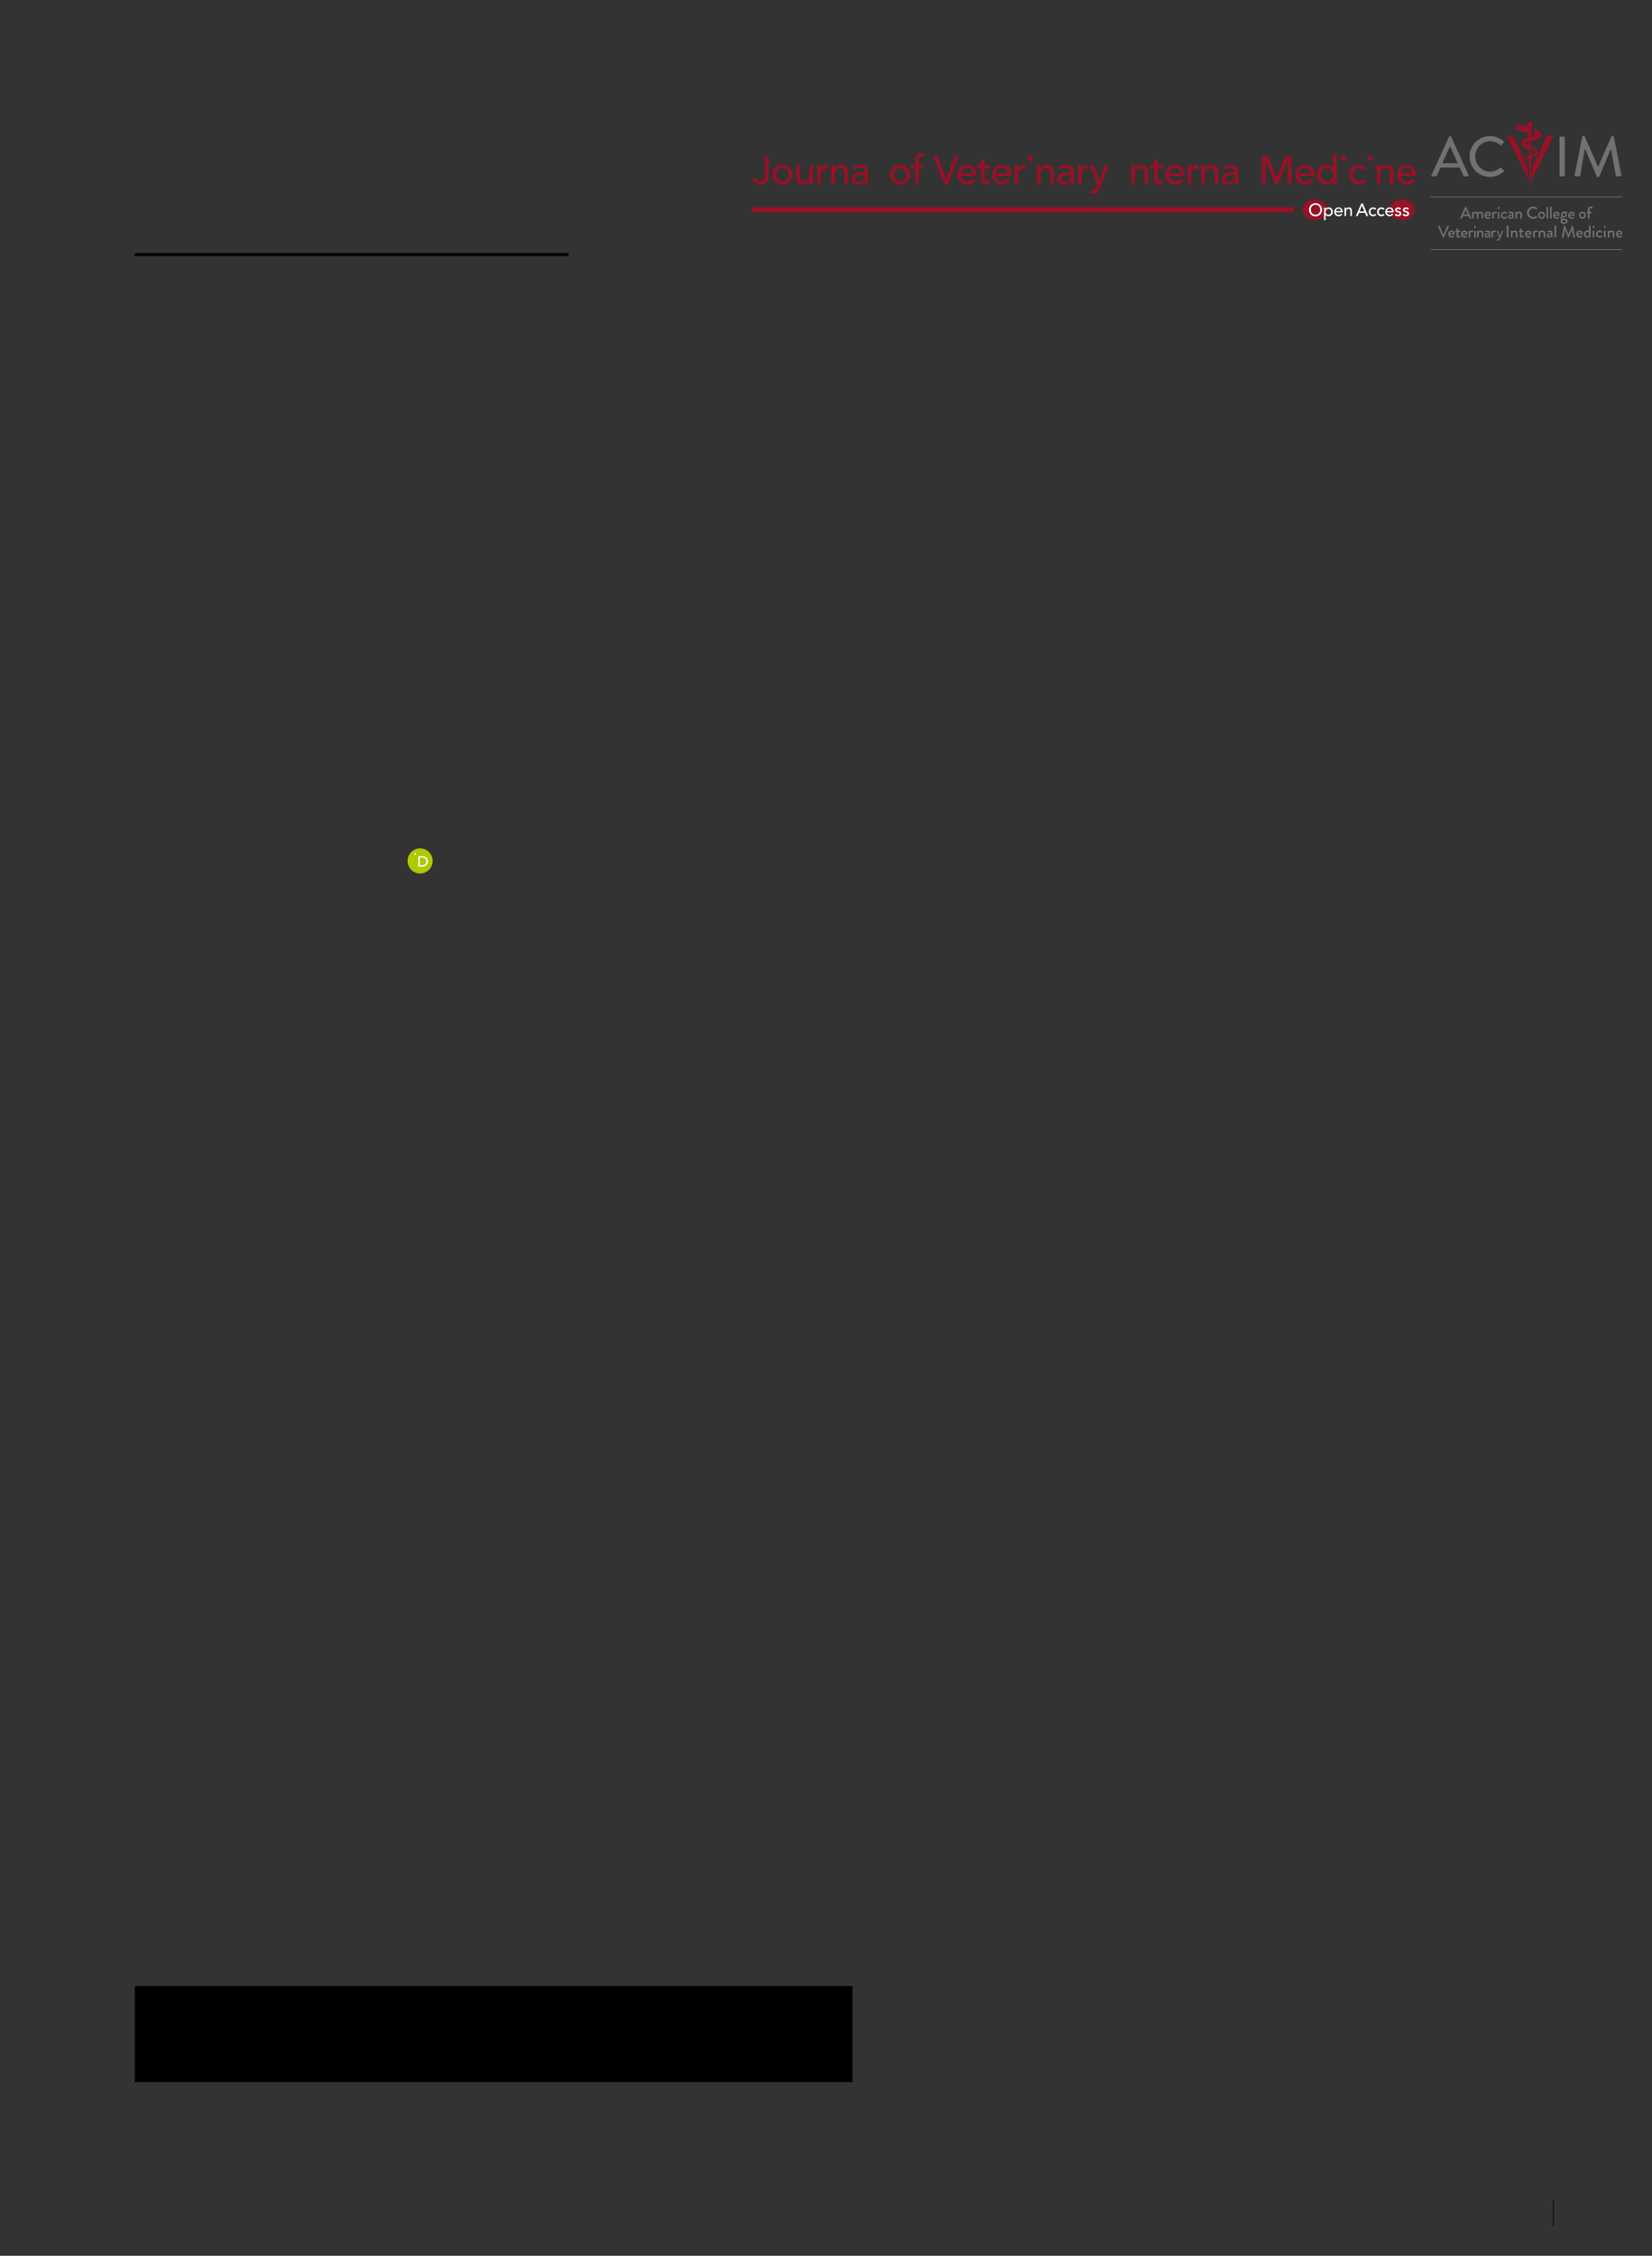 <?xml version="1.0" encoding="UTF-8"?>
<svg height="763.51" width="559.32" xmlns="http://www.w3.org/2000/svg">
 <rect width="100%" height="100%" fill="#333333" stroke="none"/>
 <g>
  <path style="fill:rgb(23,22,21);stroke:none;stroke-width:1.0;" d="M196.160 339.420 "/>
  <path style="fill:rgb(0,0,0);stroke:none;stroke-width:0.25;" d="M192.470 86.680 L45.640 86.680 L45.640 85.660 L192.470 85.660 "/>
  <path style="fill:rgb(174,201,0);stroke:none;stroke-width:0.25;" d="M146.490 291.400 C146.490 293.750 144.590 295.650 142.240 295.650 C139.890 295.650 137.990 293.750 137.990 291.400 C137.990 289.050 139.890 287.150 142.240 287.150 C144.590 287.150 146.490 289.050 146.490 291.400 "/>
  <path style="fill:rgb(255,255,255);stroke:none;stroke-width:0.25;" d="M142.120 292.880 L142.930 292.880 C144.090 292.880 144.360 291.990 144.360 291.560 C144.360 290.840 143.900 290.240 142.910 290.240 L142.120 290.240 L142.120 292.880 ZM141.610 289.780 L142.990 289.780 C144.310 289.780 144.880 290.720 144.880 291.560 C144.880 292.470 144.170 293.340 143.000 293.340 L141.610 293.340 L141.610 289.780 "/>
  <path style="fill:rgb(255,255,255);stroke:none;stroke-width:0.25;" d="M140.940 289.040 C140.940 289.220 140.790 289.370 140.600 289.370 C140.420 289.370 140.270 289.220 140.270 289.040 C140.270 288.850 140.420 288.700 140.600 288.700 C140.790 288.700 140.940 288.850 140.940 289.040 "/>
  <path style="fill:rgb(0,0,0);stroke:none;stroke-width:0.25;" d="M45.640 672.210 L288.620 672.210 L288.620 704.690 L45.640 704.690 "/>
  <path style="fill:rgb(23,22,21);stroke:none;stroke-width:0.25;" d="M128.810 38.780 "/>
  <path style="fill:rgb(23,22,21);stroke:none;stroke-width:0.25;" d="M214.300 38.780 "/>
  <path style="fill:rgb(151,17,39);stroke:none;stroke-width:0.25;" d="M449.430 71.030 C449.430 72.970 447.540 74.540 445.210 74.540 C442.880 74.540 440.990 72.970 440.990 71.030 C440.990 69.080 442.880 67.510 445.210 67.510 C447.540 67.510 449.430 69.080 449.430 71.030 "/>
  <path style="fill:rgb(151,17,39);stroke:none;stroke-width:0.25;" d="M478.970 71.030 C478.970 72.970 477.080 74.540 474.750 74.540 C472.420 74.540 470.530 72.970 470.530 71.030 C470.530 69.080 472.420 67.510 474.750 67.510 C477.080 67.510 478.970 69.080 478.970 71.030 "/>
  <path style="fill:rgb(151,17,39);stroke:none;stroke-width:0.25;" d="M438.030 71.030 C438.030 70.710 438.100 70.420 438.210 70.140 L254.720 70.140 L254.720 71.910 L438.210 71.910 C438.100 71.630 438.030 71.340 438.030 71.030 "/>
  <path style="fill:rgb(255,255,255);stroke:none;stroke-width:0.25;" d="M443.190 70.990 C443.190 69.730 444.110 68.760 445.400 68.760 C446.690 68.760 447.610 69.730 447.610 70.990 C447.610 72.240 446.690 73.220 445.400 73.220 C444.110 73.220 443.190 72.240 443.190 70.990 M447.000 70.990 C447.000 70.060 446.370 69.300 445.400 69.300 C444.430 69.300 443.800 70.060 443.800 70.990 C443.800 71.920 444.430 72.680 445.400 72.680 C446.370 72.680 447.000 71.920 447.000 70.990 "/>
  <path style="fill:rgb(255,255,255);stroke:none;stroke-width:0.25;" d="M448.290 70.270 L448.820 70.270 L448.820 70.680 L448.830 70.680 C449.040 70.370 449.440 70.200 449.820 70.200 C450.700 70.200 451.270 70.850 451.270 71.690 C451.270 72.540 450.700 73.180 449.820 73.180 C449.420 73.180 449.030 72.990 448.830 72.700 L448.820 72.700 L448.820 74.540 L448.290 74.540 L448.290 70.270 ZM448.820 71.690 C448.820 72.260 449.180 72.680 449.760 72.680 C450.330 72.680 450.690 72.260 450.690 71.690 C450.690 71.110 450.330 70.700 449.760 70.700 C449.180 70.700 448.820 71.110 448.820 71.690 "/>
  <path style="fill:rgb(255,255,255);stroke:none;stroke-width:0.25;" d="M452.310 71.890 C452.310 72.380 452.770 72.710 453.270 72.710 C453.600 72.710 453.840 72.550 454.050 72.290 L454.450 72.600 C454.150 72.990 453.740 73.180 453.200 73.180 C452.300 73.180 451.740 72.530 451.740 71.690 C451.740 70.840 452.350 70.200 453.200 70.200 C454.200 70.200 454.590 70.970 454.590 71.700 L454.590 71.890 L452.310 71.890 ZM454.010 71.460 C454.000 70.980 453.740 70.630 453.190 70.630 C452.660 70.630 452.310 71.080 452.310 71.460 L454.010 71.460 "/>
  <path style="fill:rgb(255,255,255);stroke:none;stroke-width:0.25;" d="M455.210 70.270 L455.750 70.270 L455.750 70.710 L455.760 70.710 C455.900 70.410 456.260 70.200 456.690 70.200 C457.240 70.200 457.720 70.530 457.720 71.280 L457.720 73.110 L457.180 73.110 L457.180 71.430 C457.180 70.900 456.880 70.700 456.540 70.700 C456.090 70.700 455.750 70.990 455.750 71.650 L455.750 73.110 L455.210 73.110 L455.210 70.270 "/>
  <path style="fill:rgb(255,255,255);stroke:none;stroke-width:0.25;" d="M460.900 68.870 L461.420 68.870 L463.230 73.110 L462.560 73.110 L462.140 72.060 L460.120 72.060 L459.700 73.110 L459.030 73.110 L460.900 68.870 ZM461.930 71.550 L461.140 69.610 L461.130 69.610 L460.320 71.550 L461.930 71.550 "/>
  <path style="fill:rgb(255,255,255);stroke:none;stroke-width:0.25;" d="M465.590 71.020 C465.390 70.810 465.180 70.710 464.880 70.710 C464.290 70.710 463.990 71.180 463.990 71.710 C463.990 72.240 464.350 72.680 464.910 72.680 C465.210 72.680 465.420 72.570 465.600 72.360 L465.980 72.740 C465.700 73.050 465.320 73.180 464.900 73.180 C464.030 73.180 463.420 72.580 463.420 71.700 C463.420 70.830 464.020 70.200 464.900 70.200 C465.320 70.200 465.710 70.350 465.990 70.650 L465.590 71.020 "/>
  <path style="fill:rgb(255,255,255);stroke:none;stroke-width:0.25;" d="M468.390 71.020 C468.190 70.810 467.980 70.710 467.680 70.710 C467.100 70.710 466.790 71.180 466.790 71.710 C466.790 72.240 467.160 72.680 467.710 72.680 C468.010 72.680 468.220 72.570 468.400 72.360 L468.780 72.740 C468.500 73.050 468.120 73.180 467.700 73.180 C466.830 73.180 466.220 72.580 466.220 71.700 C466.220 70.830 466.820 70.200 467.700 70.200 C468.120 70.200 468.510 70.350 468.790 70.650 L468.390 71.020 "/>
  <path style="fill:rgb(255,255,255);stroke:none;stroke-width:0.25;" d="M469.580 71.890 C469.580 72.380 470.040 72.710 470.540 72.710 C470.870 72.710 471.110 72.550 471.310 72.290 L471.720 72.600 C471.420 72.990 471.010 73.180 470.460 73.180 C469.570 73.180 469.000 72.530 469.000 71.690 C469.000 70.840 469.620 70.200 470.470 70.200 C471.470 70.200 471.850 70.970 471.850 71.700 L471.850 71.890 L469.580 71.890 ZM471.280 71.460 C471.270 70.980 471.000 70.630 470.460 70.630 C469.930 70.630 469.580 71.080 469.580 71.460 L471.280 71.460 "/>
  <path style="fill:rgb(255,255,255);stroke:none;stroke-width:0.25;" d="M473.960 70.980 C473.840 70.830 473.650 70.700 473.390 70.700 C473.130 70.700 472.910 70.810 472.910 71.020 C472.910 71.360 473.400 71.410 473.640 71.460 C474.100 71.580 474.460 71.750 474.460 72.290 C474.460 72.930 473.880 73.180 473.310 73.180 C472.850 73.180 472.500 73.060 472.220 72.680 L472.630 72.340 C472.800 72.510 473.000 72.680 473.310 72.680 C473.590 72.680 473.890 72.560 473.890 72.320 C473.890 71.990 473.440 71.930 473.200 71.880 C472.740 71.770 472.340 71.620 472.340 71.070 C472.340 70.480 472.880 70.200 473.410 70.200 C473.790 70.200 474.180 70.330 474.390 70.670 L473.960 70.980 "/>
  <path style="fill:rgb(255,255,255);stroke:none;stroke-width:0.25;" d="M476.600 70.980 C476.470 70.830 476.290 70.700 476.020 70.700 C475.770 70.700 475.550 70.810 475.550 71.020 C475.550 71.360 476.030 71.410 476.270 71.460 C476.740 71.580 477.100 71.750 477.100 72.290 C477.100 72.930 476.510 73.180 475.950 73.180 C475.480 73.180 475.130 73.060 474.850 72.680 L475.260 72.340 C475.430 72.510 475.640 72.680 475.950 72.680 C476.220 72.680 476.520 72.560 476.520 72.320 C476.520 71.990 476.070 71.930 475.840 71.880 C475.380 71.770 474.970 71.620 474.970 71.070 C474.970 70.480 475.510 70.200 476.050 70.200 C476.420 70.200 476.820 70.330 477.020 70.670 L476.600 70.980 "/>
  <path style="fill:rgb(151,17,39);stroke:none;stroke-width:0.25;" d="M258.940 52.740 L260.240 52.740 L260.240 59.590 C260.240 62.000 258.510 62.570 257.440 62.570 C256.080 62.570 255.100 61.880 254.840 60.470 L256.110 60.190 C256.260 60.910 256.720 61.350 257.440 61.350 C258.720 61.350 258.940 60.260 258.940 59.170 L258.940 52.740 "/>
  <path style="fill:rgb(151,17,39);stroke:none;stroke-width:0.25;" d="M264.930 61.350 C266.230 61.350 267.040 60.420 267.040 59.120 C267.040 57.820 266.230 56.890 264.930 56.890 C263.630 56.890 262.810 57.820 262.810 59.120 C262.810 60.420 263.630 61.350 264.930 61.350 ZM264.930 55.750 C266.840 55.750 268.340 57.250 268.340 59.120 C268.340 60.990 266.840 62.490 264.930 62.490 C263.020 62.490 261.510 60.990 261.510 59.120 C261.510 57.250 263.020 55.750 264.930 55.750 "/>
  <path style="fill:rgb(151,17,39);stroke:none;stroke-width:0.25;" d="M275.230 62.330 L274.010 62.330 L274.010 61.340 L273.980 61.340 C273.670 62.020 272.860 62.490 271.870 62.490 C270.630 62.490 269.540 61.750 269.540 60.040 L269.540 55.910 L270.760 55.910 L270.760 59.700 C270.760 60.910 271.450 61.360 272.220 61.360 C273.240 61.360 274.010 60.710 274.010 59.220 L274.010 55.910 L275.230 55.910 L275.230 62.330 "/>
  <path style="fill:rgb(151,17,39);stroke:none;stroke-width:0.25;" d="M276.750 55.910 L277.960 55.910 L277.960 56.900 L277.990 56.900 C278.300 56.220 279.120 55.750 279.920 55.750 C280.110 55.750 280.300 55.770 280.460 55.830 L280.400 57.140 C280.200 57.090 280.000 57.050 279.810 57.050 C278.620 57.050 277.960 57.700 277.960 59.110 L277.960 62.330 L276.750 62.330 L276.750 55.910 "/>
  <path style="fill:rgb(151,17,39);stroke:none;stroke-width:0.25;" d="M281.430 55.910 L282.650 55.910 L282.650 56.900 L282.680 56.900 C282.990 56.220 283.800 55.750 284.790 55.750 C286.040 55.750 287.120 56.490 287.120 58.200 L287.120 62.330 L285.900 62.330 L285.900 58.540 C285.900 57.330 285.210 56.880 284.440 56.880 C283.420 56.880 282.650 57.530 282.650 59.020 L282.650 62.330 L281.430 62.330 L281.430 55.910 "/>
  <path style="fill:rgb(151,17,39);stroke:none;stroke-width:0.25;" d="M292.090 59.240 C290.940 59.240 289.530 59.450 289.530 60.470 C289.530 61.210 290.070 61.520 290.910 61.520 C292.270 61.520 292.740 60.520 292.740 59.650 L292.740 59.240 L292.090 59.240 ZM288.650 56.700 C289.330 56.060 290.300 55.750 291.200 55.750 C293.090 55.750 293.880 56.780 293.880 57.890 L293.880 61.160 C293.880 61.610 293.890 61.990 293.930 62.330 L292.850 62.330 C292.820 62.010 292.810 61.680 292.810 61.350 L292.780 61.350 C292.240 62.180 291.510 62.490 290.530 62.490 C289.340 62.490 288.310 61.820 288.310 60.570 C288.310 58.920 289.900 58.350 291.850 58.350 L292.740 58.350 L292.740 58.080 C292.740 57.410 292.250 56.720 291.210 56.720 C290.270 56.720 289.830 57.120 289.380 57.450 L288.650 56.700 "/>
  <path style="fill:rgb(151,17,39);stroke:none;stroke-width:0.25;" d="M304.780 61.350 C306.080 61.350 306.890 60.420 306.890 59.120 C306.890 57.820 306.080 56.890 304.780 56.890 C303.480 56.890 302.670 57.820 302.670 59.120 C302.670 60.420 303.480 61.350 304.780 61.350 ZM304.780 55.750 C306.690 55.750 308.190 57.250 308.190 59.120 C308.190 60.990 306.690 62.490 304.780 62.490 C302.870 62.490 301.370 60.990 301.370 59.120 C301.370 57.250 302.870 55.750 304.780 55.750 "/>
  <path style="fill:rgb(151,17,39);stroke:none;stroke-width:0.25;" d="M309.860 56.970 L308.470 56.970 L308.470 55.910 L309.860 55.910 L309.860 54.470 C309.860 52.770 310.450 51.930 312.050 51.930 C312.320 51.930 312.620 51.940 312.960 52.020 L312.820 53.110 C312.590 53.010 312.380 52.980 312.130 52.980 C311.240 52.980 311.090 53.540 311.090 54.430 L311.090 55.910 L312.540 55.910 L312.540 56.970 L311.070 56.970 L311.070 62.330 L309.860 62.330 L309.860 56.970 "/>
  <path style="fill:rgb(151,17,39);stroke:none;stroke-width:0.25;" d="M315.990 52.740 L317.490 52.740 L320.310 60.540 L320.340 60.540 L323.260 52.740 L324.680 52.740 L320.910 62.330 L319.690 62.330 L315.990 52.740 "/>
  <path style="fill:rgb(151,17,39);stroke:none;stroke-width:0.25;" d="M329.220 58.590 C329.190 57.520 328.600 56.720 327.370 56.720 C326.160 56.720 325.370 57.740 325.370 58.590 L329.220 58.590 ZM325.370 59.570 C325.370 60.690 326.420 61.440 327.540 61.440 C328.290 61.440 328.830 61.060 329.300 60.470 L330.220 61.180 C329.550 62.060 328.610 62.490 327.380 62.490 C325.350 62.490 324.080 61.030 324.080 59.120 C324.080 57.200 325.470 55.750 327.390 55.750 C329.650 55.750 330.520 57.480 330.520 59.130 L330.520 59.570 L325.370 59.570 "/>
  <path style="fill:rgb(151,17,39);stroke:none;stroke-width:0.25;" d="M335.100 56.970 L333.350 56.970 L333.350 59.880 C333.350 60.600 333.350 61.350 334.270 61.350 C334.550 61.350 334.890 61.310 335.140 61.160 L335.140 62.280 C334.850 62.440 334.280 62.490 334.040 62.490 C332.160 62.490 332.130 61.340 332.130 60.310 L332.130 56.970 L330.720 56.970 L330.720 55.910 L332.130 55.910 L332.130 54.110 L333.350 54.110 L333.350 55.910 L335.100 55.910 L335.100 56.970 "/>
  <path style="fill:rgb(151,17,39);stroke:none;stroke-width:0.25;" d="M341.100 58.590 C341.070 57.520 340.470 56.720 339.240 56.720 C338.040 56.720 337.250 57.740 337.250 58.590 L341.100 58.590 ZM337.250 59.570 C337.250 60.690 338.290 61.440 339.420 61.440 C340.160 61.440 340.700 61.060 341.180 60.470 L342.100 61.180 C341.420 62.060 340.490 62.490 339.250 62.490 C337.220 62.490 335.950 61.030 335.950 59.120 C335.950 57.200 337.350 55.750 339.270 55.750 C341.530 55.750 342.400 57.480 342.400 59.130 L342.400 59.570 L337.250 59.570 "/>
  <path style="fill:rgb(151,17,39);stroke:none;stroke-width:0.25;" d="M343.530 55.910 L344.750 55.910 L344.750 56.900 L344.780 56.900 C345.090 56.220 345.900 55.750 346.700 55.750 C346.890 55.750 347.080 55.770 347.240 55.830 L347.190 57.140 C346.990 57.090 346.780 57.050 346.590 57.050 C345.400 57.050 344.750 57.700 344.750 59.110 L344.750 62.330 L343.530 62.330 L343.530 55.910 "/>
  <path style="fill:rgb(151,17,39);stroke:none;stroke-width:0.25;" d="M348.300 55.910 M348.910 52.710 C349.400 52.710 349.800 53.120 349.800 53.610 C349.800 54.090 349.400 54.500 348.910 54.500 C348.420 54.500 348.010 54.090 348.010 53.610 C348.010 53.120 348.420 52.710 348.910 52.710 "/>
  <path style="fill:rgb(151,17,39);stroke:none;stroke-width:0.25;" d="M351.130 55.910 L352.350 55.910 L352.350 56.900 L352.380 56.900 C352.690 56.220 353.500 55.750 354.490 55.750 C355.730 55.750 356.820 56.490 356.820 58.200 L356.820 62.330 L355.600 62.330 L355.600 58.540 C355.600 57.330 354.910 56.880 354.140 56.880 C353.120 56.880 352.350 57.530 352.350 59.020 L352.350 62.330 L351.130 62.330 L351.130 55.910 "/>
  <path style="fill:rgb(151,17,39);stroke:none;stroke-width:0.25;" d="M361.800 59.240 C360.650 59.240 359.240 59.450 359.240 60.470 C359.240 61.210 359.780 61.520 360.620 61.520 C361.980 61.520 362.450 60.520 362.450 59.650 L362.450 59.240 L361.800 59.240 ZM358.360 56.700 C359.040 56.060 360.010 55.750 360.910 55.750 C362.800 55.750 363.590 56.780 363.590 57.890 L363.590 61.160 C363.590 61.610 363.600 61.990 363.640 62.330 L362.560 62.330 C362.530 62.010 362.520 61.680 362.520 61.350 L362.490 61.350 C361.950 62.180 361.220 62.490 360.240 62.490 C359.050 62.490 358.020 61.820 358.020 60.570 C358.020 58.920 359.610 58.350 361.560 58.350 L362.450 58.350 L362.450 58.080 C362.450 57.410 361.960 56.720 360.920 56.720 C359.980 56.720 359.540 57.120 359.090 57.450 L358.360 56.700 "/>
  <path style="fill:rgb(151,17,39);stroke:none;stroke-width:0.25;" d="M365.020 55.910 L366.240 55.910 L366.240 56.900 L366.270 56.900 C366.580 56.220 367.390 55.750 368.190 55.750 C368.380 55.750 368.570 55.770 368.730 55.830 L368.680 57.140 C368.480 57.090 368.270 57.050 368.080 57.050 C366.890 57.050 366.240 57.700 366.240 59.110 L366.240 62.330 L365.020 62.330 L365.020 55.910 "/>
  <path style="fill:rgb(151,17,39);stroke:none;stroke-width:0.25;" d="M368.940 55.910 L370.340 55.910 L372.250 60.920 L372.280 60.920 L374.100 55.910 L375.410 55.910 L372.360 63.710 C371.930 64.820 371.510 65.580 370.170 65.580 C369.800 65.580 369.420 65.540 369.080 65.400 L369.230 64.290 C369.460 64.390 369.720 64.440 369.960 64.440 C370.740 64.440 370.970 64.020 371.210 63.390 L371.600 62.370 L368.940 55.910 "/>
  <path style="fill:rgb(151,17,39);stroke:none;stroke-width:0.25;" d="M383.010 55.910 L384.220 55.910 L384.220 56.900 L384.250 56.900 C384.560 56.220 385.380 55.750 386.360 55.750 C387.610 55.750 388.690 56.490 388.690 58.200 L388.690 62.330 L387.480 62.330 L387.480 58.540 C387.480 57.330 386.780 56.880 386.010 56.880 C385.000 56.880 384.220 57.530 384.220 59.020 L384.220 62.330 L383.010 62.330 L383.010 55.910 "/>
  <path style="fill:rgb(151,17,39);stroke:none;stroke-width:0.25;" d="M393.650 56.970 L391.900 56.970 L391.900 59.880 C391.900 60.600 391.900 61.350 392.820 61.350 C393.110 61.350 393.450 61.310 393.690 61.160 L393.690 62.280 C393.410 62.440 392.840 62.490 392.590 62.490 C390.710 62.490 390.680 61.340 390.680 60.310 L390.680 56.970 L389.280 56.970 L389.280 55.910 L390.680 55.910 L390.680 54.110 L391.900 54.110 L391.900 55.910 L393.650 55.910 L393.650 56.970 "/>
  <path style="fill:rgb(151,17,39);stroke:none;stroke-width:0.25;" d="M399.650 58.590 C399.620 57.520 399.020 56.720 397.790 56.720 C396.590 56.720 395.800 57.740 395.800 58.590 L399.650 58.590 ZM395.800 59.570 C395.800 60.690 396.850 61.440 397.970 61.440 C398.710 61.440 399.260 61.060 399.730 60.470 L400.650 61.180 C399.970 62.060 399.040 62.490 397.810 62.490 C395.770 62.490 394.500 61.030 394.500 59.120 C394.500 57.200 395.900 55.750 397.820 55.750 C400.080 55.750 400.950 57.480 400.950 59.130 L400.950 59.570 L395.800 59.570 "/>
  <path style="fill:rgb(151,17,39);stroke:none;stroke-width:0.25;" d="M402.080 55.910 L403.300 55.910 L403.300 56.900 L403.330 56.900 C403.640 56.220 404.450 55.750 405.250 55.750 C405.440 55.750 405.630 55.770 405.800 55.830 L405.740 57.140 C405.540 57.090 405.330 57.050 405.150 57.050 C403.950 57.050 403.300 57.700 403.300 59.110 L403.300 62.330 L402.080 62.330 L402.080 55.910 "/>
  <path style="fill:rgb(151,17,39);stroke:none;stroke-width:0.25;" d="M406.760 55.910 L407.980 55.910 L407.980 56.900 L408.000 56.900 C408.320 56.220 409.130 55.750 410.120 55.750 C411.360 55.750 412.450 56.490 412.450 58.200 L412.450 62.330 L411.230 62.330 L411.230 58.540 C411.230 57.330 410.540 56.880 409.760 56.880 C408.750 56.880 407.980 57.530 407.980 59.020 L407.980 62.330 L406.760 62.330 L406.760 55.910 "/>
  <path style="fill:rgb(151,17,39);stroke:none;stroke-width:0.25;" d="M417.430 59.240 C416.280 59.240 414.870 59.450 414.870 60.470 C414.870 61.210 415.410 61.520 416.250 61.520 C417.600 61.520 418.080 60.520 418.080 59.650 L418.080 59.240 L417.430 59.240 ZM413.990 56.700 C414.670 56.060 415.640 55.750 416.540 55.750 C418.430 55.750 419.210 56.780 419.210 57.890 L419.210 61.160 C419.210 61.610 419.230 61.990 419.270 62.330 L418.190 62.330 C418.160 62.010 418.150 61.680 418.150 61.350 L418.120 61.350 C417.580 62.180 416.850 62.490 415.870 62.490 C414.680 62.490 413.650 61.820 413.650 60.570 C413.650 58.920 415.230 58.350 417.180 58.350 L418.080 58.350 L418.080 58.080 C418.080 57.410 417.590 56.720 416.550 56.720 C415.610 56.720 415.170 57.120 414.720 57.450 L413.990 56.700 "/>
  <path style="fill:rgb(151,17,39);stroke:none;stroke-width:0.25;" d="M427.230 52.740 L429.170 52.740 L432.210 60.000 L432.270 60.000 L435.290 52.740 L437.230 52.740 L437.230 62.330 L435.930 62.330 L435.930 54.450 L435.900 54.450 L432.660 62.330 L431.800 62.330 L428.560 54.450 L428.530 54.450 L428.530 62.330 L427.230 62.330 L427.230 52.740 "/>
  <path style="fill:rgb(151,17,39);stroke:none;stroke-width:0.25;" d="M443.730 58.590 C443.700 57.520 443.100 56.720 441.870 56.720 C440.670 56.720 439.880 57.740 439.880 58.590 L443.730 58.590 ZM439.880 59.570 C439.880 60.690 440.920 61.440 442.050 61.440 C442.790 61.440 443.330 61.060 443.810 60.470 L444.730 61.180 C444.050 62.060 443.120 62.490 441.880 62.490 C439.850 62.490 438.580 61.030 438.580 59.120 C438.580 57.200 439.970 55.750 441.900 55.750 C444.160 55.750 445.030 57.480 445.030 59.130 L445.030 59.570 L439.880 59.570 "/>
  <path style="fill:rgb(151,17,39);stroke:none;stroke-width:0.25;" d="M451.360 59.120 C451.360 57.820 450.550 56.890 449.250 56.890 C447.950 56.890 447.140 57.820 447.140 59.120 C447.140 60.420 447.950 61.350 449.250 61.350 C450.550 61.350 451.360 60.420 451.360 59.120 ZM452.580 62.330 L451.360 62.330 L451.360 61.410 L451.340 61.410 C450.860 62.100 449.970 62.490 449.100 62.490 C447.110 62.490 445.840 61.020 445.840 59.120 C445.840 57.200 447.120 55.750 449.100 55.750 C450.020 55.750 450.900 56.170 451.340 56.830 L451.360 56.830 L451.360 52.090 L452.580 52.090 L452.580 62.330 "/>
  <path style="fill:rgb(151,17,39);stroke:none;stroke-width:0.25;" d="M454.190 55.910 M454.800 52.710 C455.290 52.710 455.700 53.120 455.700 53.610 C455.700 54.090 455.290 54.500 454.800 54.500 C454.320 54.500 453.910 54.090 453.910 53.610 C453.910 53.120 454.320 52.710 454.800 52.710 "/>
  <path style="fill:rgb(151,17,39);stroke:none;stroke-width:0.25;" d="M461.610 57.620 C461.170 57.140 460.690 56.900 460.020 56.900 C458.690 56.900 458.010 57.970 458.010 59.170 C458.010 60.380 458.820 61.350 460.080 61.350 C460.760 61.350 461.240 61.110 461.640 60.640 L462.510 61.500 C461.870 62.210 461.000 62.490 460.070 62.490 C458.090 62.490 456.710 61.120 456.710 59.150 C456.710 57.170 458.070 55.760 460.070 55.760 C461.000 55.760 461.900 56.090 462.540 56.780 L461.610 57.620 "/>
  <path style="fill:rgb(151,17,39);stroke:none;stroke-width:0.25;" d="M463.310 55.910 M463.920 52.710 C464.400 52.710 464.810 53.120 464.810 53.610 C464.810 54.090 464.400 54.500 463.920 54.500 C463.430 54.500 463.020 54.090 463.020 53.610 C463.020 53.120 463.430 52.710 463.920 52.710 "/>
  <path style="fill:rgb(151,17,39);stroke:none;stroke-width:0.25;" d="M466.140 55.910 L467.350 55.910 L467.350 56.900 L467.380 56.900 C467.690 56.220 468.500 55.750 469.490 55.750 C470.740 55.750 471.820 56.490 471.820 58.200 L471.820 62.330 L470.600 62.330 L470.600 58.540 C470.600 57.330 469.910 56.880 469.140 56.880 C468.130 56.880 467.350 57.530 467.350 59.020 L467.350 62.330 L466.140 62.330 L466.140 55.910 "/>
  <path style="fill:rgb(151,17,39);stroke:none;stroke-width:0.25;" d="M478.110 58.590 C478.080 57.520 477.480 56.720 476.250 56.720 C475.050 56.720 474.260 57.740 474.260 58.590 L478.110 58.590 ZM474.260 59.570 C474.260 60.690 475.300 61.440 476.430 61.440 C477.170 61.440 477.710 61.060 478.190 60.470 L479.110 61.180 C478.430 62.060 477.500 62.490 476.270 62.490 C474.230 62.490 472.960 61.030 472.960 59.120 C472.960 57.200 474.360 55.750 476.280 55.750 C478.540 55.750 479.410 57.480 479.410 59.130 L479.410 59.570 L474.260 59.570 "/>
  <path style="fill:rgb(114,112,113);stroke:none;stroke-width:0.25;" d="M487.680 56.710 L494.190 56.710 L494.200 56.730 L495.430 59.440 C495.500 59.600 495.610 59.670 495.780 59.670 L497.000 59.670 C497.100 59.670 497.190 59.630 497.230 59.570 C497.270 59.500 497.280 59.410 497.240 59.320 L491.290 46.210 C491.260 46.130 491.120 46.060 491.060 46.060 L490.870 46.060 C490.810 46.060 490.680 46.130 490.630 46.210 L484.650 59.320 C484.610 59.410 484.610 59.500 484.660 59.570 C484.700 59.630 484.790 59.670 484.890 59.670 L486.110 59.670 C486.290 59.670 486.410 59.560 486.460 59.450 C486.650 59.000 486.860 58.560 487.050 58.130 C487.240 57.710 487.450 57.240 487.650 56.780 L487.680 56.710 ZM493.550 55.250 L488.340 55.250 L490.820 49.700 L491.050 49.700 L491.080 49.760 L493.550 55.250 "/>
  <path style="fill:rgb(114,112,113);stroke:none;stroke-width:0.25;" d="M504.460 46.070 C500.640 46.070 497.540 49.170 497.540 52.990 C497.540 56.790 500.640 59.880 504.460 59.880 C506.260 59.880 507.870 59.240 509.120 58.020 C509.180 57.960 509.210 57.880 509.210 57.800 C509.210 57.760 509.200 57.700 509.140 57.650 L508.240 56.770 C508.170 56.710 508.030 56.710 507.920 56.800 C507.040 57.480 506.010 58.110 504.500 58.110 C501.740 58.110 499.480 55.800 499.480 52.950 C499.480 50.100 501.730 47.780 504.480 47.780 C505.680 47.780 506.970 48.280 507.930 49.110 C508.060 49.250 508.160 49.250 508.250 49.130 L509.120 48.240 C509.180 48.180 509.210 48.120 509.200 48.050 C509.200 47.980 509.170 47.910 509.110 47.850 C507.680 46.620 506.250 46.070 504.460 46.070 "/>
  <path style="fill:rgb(114,112,113);stroke:none;stroke-width:0.25;" d="M528.250 46.230 C528.120 46.230 528.000 46.350 528.000 46.490 L528.000 59.420 C528.000 59.550 528.120 59.670 528.250 59.670 L529.540 59.670 C529.680 59.670 529.800 59.550 529.800 59.420 L529.800 46.490 C529.800 46.350 529.680 46.230 529.540 46.230 L528.250 46.230 "/>
  <path style="fill:rgb(114,112,113);stroke:none;stroke-width:0.25;" d="M536.530 50.670 L536.800 50.670 L536.800 50.690 L540.610 59.730 C540.630 59.800 540.730 59.870 540.850 59.870 L541.230 59.870 C541.370 59.870 541.450 59.800 541.480 59.730 L545.270 50.670 L545.510 50.670 L545.530 50.770 L547.070 59.500 C547.090 59.570 547.210 59.670 547.350 59.670 L548.710 59.670 C548.820 59.670 548.900 59.650 548.950 59.590 C549.000 59.530 548.990 59.440 548.970 59.370 L546.400 46.240 C546.370 46.130 546.250 46.040 546.140 46.040 L545.810 46.040 C545.700 46.040 545.580 46.110 545.560 46.180 L541.180 56.240 L540.940 56.240 L540.930 56.210 L536.550 46.180 C536.520 46.120 536.390 46.040 536.300 46.040 L535.970 46.040 C535.860 46.040 535.730 46.140 535.700 46.250 L533.110 59.370 C533.100 59.460 533.110 59.540 533.160 59.590 C533.200 59.650 533.290 59.670 533.400 59.670 L534.750 59.670 C534.880 59.670 535.000 59.570 535.010 59.500 L536.530 50.670 "/>
  <path style="fill:rgb(151,17,39);stroke:none;stroke-width:0.25;" d="M525.750 46.020 C525.680 45.910 525.560 45.850 525.420 45.850 L524.110 45.850 C523.930 45.850 523.810 45.970 523.770 46.080 L521.430 50.850 C521.440 50.910 521.450 50.970 521.470 51.030 C521.490 51.190 521.500 51.290 521.490 51.370 L521.480 51.500 C521.370 52.380 520.840 52.790 520.550 53.010 C520.450 53.080 520.370 53.140 520.280 53.190 L518.810 56.180 L518.440 61.280 C518.460 61.250 518.480 61.230 518.490 61.200 L525.760 46.380 C525.820 46.250 525.810 46.120 525.750 46.020 "/>
  <path style="fill:rgb(151,17,39);stroke:none;stroke-width:0.25;" d="M517.050 56.110 C516.700 55.970 516.270 55.790 516.040 55.570 C515.850 55.370 515.710 55.150 515.620 54.910 C515.510 54.640 515.470 54.340 515.500 54.040 C515.560 53.690 515.680 53.440 515.820 53.250 L512.220 46.080 C512.180 45.980 512.040 45.850 511.880 45.850 L510.700 45.850 C510.560 45.850 510.440 45.910 510.370 46.020 C510.310 46.120 510.300 46.250 510.360 46.380 L517.420 60.880 L517.050 56.110 "/>
  <path style="fill:rgb(151,17,39);stroke:none;stroke-width:0.25;" d="M521.840 45.200 C521.800 45.030 521.750 44.970 521.700 44.860 C521.470 44.500 521.170 44.330 520.920 44.190 C520.660 44.050 520.420 43.950 520.190 43.870 C519.930 43.780 519.690 43.700 519.460 43.630 L519.320 45.420 C519.330 45.420 519.350 45.430 519.370 45.430 C519.540 45.490 519.710 45.550 519.840 45.620 C519.890 45.640 519.930 45.660 519.970 45.690 C519.950 45.700 519.930 45.720 519.900 45.730 C519.730 45.830 519.510 45.920 519.270 46.010 L519.270 46.010 L519.240 46.020 C519.050 46.090 518.850 46.160 518.650 46.220 C518.640 46.230 518.620 46.230 518.600 46.240 L518.600 46.230 L518.520 46.260 L518.630 41.170 L517.080 41.170 L517.170 42.980 C517.110 42.950 517.030 42.930 516.970 42.910 C516.660 42.800 516.400 42.710 516.110 42.540 C515.850 42.380 515.570 42.180 515.250 42.170 C514.600 42.140 513.900 42.230 513.390 42.680 C513.170 42.860 513.170 43.120 513.260 43.370 C513.380 43.720 513.880 44.050 514.740 44.310 C515.160 44.440 516.810 44.820 517.270 44.920 L517.360 46.620 C517.270 46.650 517.190 46.670 517.100 46.700 C516.830 46.790 516.560 46.880 516.280 47.010 C516.000 47.140 515.700 47.280 515.420 47.560 C515.280 47.700 515.150 47.860 515.080 48.170 C515.060 48.230 515.040 48.360 515.050 48.380 C515.050 48.420 515.050 48.450 515.050 48.480 C515.060 48.630 515.060 48.550 515.060 48.580 C515.060 48.600 515.070 48.620 515.070 48.630 C515.080 48.670 515.080 48.700 515.090 48.730 C515.110 48.800 515.130 48.870 515.160 48.930 C515.270 49.190 515.440 49.380 515.600 49.520 C515.770 49.670 515.920 49.760 516.070 49.850 C516.580 50.120 517.030 50.260 517.480 50.390 L517.540 52.760 C517.170 52.910 516.810 53.070 516.460 53.320 C516.270 53.500 516.030 53.680 515.970 54.120 C515.950 54.300 515.970 54.500 516.040 54.690 C516.120 54.880 516.220 55.020 516.330 55.130 C516.750 55.550 517.140 55.670 517.520 55.840 C517.580 55.860 517.630 55.890 517.670 55.910 L517.840 62.450 L518.180 62.450 L518.390 53.280 C518.720 53.170 519.050 53.070 519.400 52.930 C519.650 52.820 519.900 52.710 520.170 52.520 C520.420 52.330 520.790 52.050 520.870 51.420 C520.870 51.380 520.870 51.350 520.870 51.320 C520.880 51.300 520.860 51.180 520.850 51.120 C520.840 51.040 520.820 50.990 520.800 50.940 C520.780 50.890 520.760 50.830 520.730 50.790 C520.630 50.610 520.510 50.490 520.380 50.380 C520.120 50.180 519.860 50.050 519.590 49.930 C519.390 49.840 519.180 49.770 518.970 49.690 L518.890 50.820 C518.980 50.850 519.090 50.880 519.180 50.920 C519.400 51.000 519.620 51.100 519.770 51.210 C519.840 51.270 519.910 51.320 519.940 51.370 C519.980 51.440 519.980 51.520 519.940 51.590 C519.910 51.640 519.840 51.710 519.760 51.770 C519.600 51.900 519.380 52.010 519.160 52.110 C518.910 52.230 518.660 52.330 518.400 52.420 L518.520 48.350 L517.430 48.520 L517.450 49.170 C517.150 49.050 516.860 48.940 516.630 48.800 C516.180 48.510 516.610 48.290 517.610 48.020 C518.110 47.890 518.610 47.760 519.100 47.630 C519.620 47.480 520.130 47.350 520.720 47.040 C521.010 46.880 521.360 46.670 521.650 46.240 C521.790 46.010 521.880 45.780 521.880 45.510 C521.880 45.480 521.880 45.450 521.880 45.420 C521.870 45.350 521.860 45.270 521.840 45.200 ZM517.660 55.350 C517.650 55.350 517.640 55.340 517.630 55.340 C517.280 55.170 516.880 54.980 516.620 54.690 C516.170 54.180 516.880 53.800 517.610 53.540 L517.660 55.350 "/>
  <path style="fill:none;stroke:rgb(114,112,113);stroke-width:0.25;" d="M484.390 66.630 L549.220 66.630 "/>
  <path style="fill:none;stroke:rgb(114,112,113);stroke-width:0.25;" d="M484.390 84.460 L549.220 84.460 "/>
  <path style="fill:rgb(114,112,113);stroke:none;stroke-width:0.25;" d="M494.350 73.850 L496.120 69.980 C496.130 69.940 496.190 69.910 496.210 69.910 L496.270 69.910 C496.300 69.910 496.350 69.940 496.370 69.980 L498.130 73.850 C498.160 73.930 498.120 74.000 498.030 74.000 L497.670 74.000 C497.600 74.000 497.560 73.970 497.540 73.920 L497.180 73.130 L495.290 73.130 C495.180 73.390 495.060 73.650 494.940 73.920 C494.930 73.960 494.880 74.000 494.810 74.000 L494.450 74.000 C494.360 74.000 494.320 73.930 494.350 73.850 ZM496.960 72.630 L496.250 71.050 L496.220 71.050 L495.520 72.630 L496.960 72.630 "/>
  <path style="fill:rgb(114,112,113);stroke:none;stroke-width:0.25;" d="M498.410 71.810 C498.410 71.750 498.470 71.700 498.520 71.700 L498.680 71.700 C498.740 71.700 498.770 71.730 498.780 71.770 L498.850 71.960 C498.900 71.910 499.160 71.640 499.610 71.640 C499.940 71.640 500.180 71.770 500.350 72.010 C500.410 71.950 500.750 71.640 501.190 71.640 C501.890 71.640 502.130 72.140 502.130 72.740 L502.130 73.890 C502.130 73.950 502.090 74.000 502.020 74.000 L501.700 74.000 C501.640 74.000 501.590 73.950 501.590 73.890 L501.590 72.710 C501.590 72.350 501.430 72.140 501.120 72.140 C500.760 72.140 500.560 72.390 500.520 72.420 C500.540 72.480 500.540 72.580 500.540 72.700 L500.540 73.890 C500.540 73.950 500.490 74.000 500.430 74.000 L500.120 74.000 C500.060 74.000 500.020 73.950 500.020 73.890 L500.020 72.710 C500.020 72.340 499.850 72.140 499.530 72.140 C499.180 72.140 498.990 72.410 498.950 72.490 L498.950 73.890 C498.950 73.950 498.900 74.000 498.850 74.000 L498.520 74.000 C498.470 74.000 498.410 73.950 498.410 73.890 L498.410 71.810 "/>
  <path style="fill:rgb(114,112,113);stroke:none;stroke-width:0.25;" d="M503.750 71.640 C504.350 71.640 504.810 72.090 504.810 72.710 C504.810 72.750 504.810 72.820 504.800 72.860 C504.800 72.920 504.750 72.960 504.700 72.960 L503.130 72.960 C503.150 73.270 503.420 73.580 503.790 73.580 C504.000 73.580 504.190 73.480 504.300 73.410 C504.370 73.370 504.420 73.350 504.460 73.400 L504.620 73.620 C504.660 73.670 504.680 73.710 504.610 73.770 C504.440 73.920 504.150 74.060 503.760 74.060 C503.060 74.060 502.600 73.510 502.600 72.850 C502.600 72.200 503.060 71.640 503.750 71.640 ZM504.280 72.600 C504.260 72.320 504.030 72.090 503.750 72.090 C503.430 72.090 503.190 72.310 503.160 72.600 L504.280 72.600 "/>
  <path style="fill:rgb(114,112,113);stroke:none;stroke-width:0.25;" d="M505.280 71.810 C505.280 71.750 505.330 71.700 505.390 71.700 L505.550 71.700 C505.590 71.700 505.640 71.730 505.650 71.780 L505.720 71.980 C505.760 71.920 505.970 71.640 506.390 71.640 C506.610 71.640 506.870 71.700 506.810 71.850 L506.670 72.140 C506.640 72.200 506.580 72.210 506.530 72.190 C506.500 72.170 506.410 72.150 506.340 72.150 C506.000 72.150 505.840 72.390 505.820 72.430 L505.820 73.890 C505.820 73.990 505.760 74.000 505.660 74.000 L505.390 74.000 C505.330 74.000 505.280 73.950 505.280 73.890 L505.280 71.810 "/>
  <path style="fill:rgb(114,112,113);stroke:none;stroke-width:0.25;" d="M507.060 70.420 C507.060 70.230 507.210 70.080 507.390 70.080 C507.580 70.080 507.730 70.230 507.730 70.420 C507.730 70.610 507.580 70.760 507.390 70.760 C507.210 70.760 507.060 70.610 507.060 70.420 ZM507.130 71.810 C507.130 71.750 507.180 71.700 507.240 71.700 L507.560 71.700 C507.620 71.700 507.670 71.750 507.670 71.810 L507.670 73.890 C507.670 73.950 507.620 74.000 507.560 74.000 L507.240 74.000 C507.180 74.000 507.130 73.950 507.130 73.890 L507.130 71.810 "/>
  <path style="fill:rgb(114,112,113);stroke:none;stroke-width:0.25;" d="M509.370 71.640 C509.720 71.640 509.990 71.790 510.210 72.050 C510.250 72.100 510.240 72.170 510.180 72.210 L509.990 72.380 C509.920 72.450 509.880 72.400 509.840 72.360 C509.730 72.250 509.570 72.140 509.380 72.140 C509.000 72.140 508.710 72.460 508.710 72.850 C508.710 73.250 509.000 73.570 509.370 73.570 C509.670 73.570 509.790 73.420 509.910 73.300 C509.960 73.250 510.010 73.250 510.060 73.290 L510.220 73.420 C510.280 73.460 510.300 73.520 510.260 73.580 C510.080 73.870 509.760 74.060 509.370 74.060 C508.720 74.060 508.160 73.550 508.160 72.860 C508.160 72.180 508.730 71.640 509.370 71.640 "/>
  <path style="fill:rgb(114,112,113);stroke:none;stroke-width:0.25;" d="M511.500 72.540 C511.740 72.540 511.950 72.610 511.950 72.610 C511.960 72.250 511.890 72.110 511.600 72.110 C511.330 72.110 511.080 72.180 510.950 72.210 C510.880 72.230 510.850 72.180 510.830 72.120 L510.780 71.900 C510.760 71.830 510.800 71.790 510.860 71.770 C510.900 71.760 511.230 71.640 511.650 71.640 C512.390 71.640 512.460 72.090 512.460 72.660 L512.460 73.890 C512.460 73.950 512.410 74.000 512.350 74.000 L512.190 74.000 C512.140 74.000 512.110 73.980 512.090 73.920 L512.030 73.770 C511.910 73.890 511.680 74.060 511.320 74.060 C510.890 74.060 510.580 73.770 510.580 73.290 C510.580 72.870 510.910 72.540 511.500 72.540 ZM511.430 73.650 C511.660 73.650 511.880 73.480 511.950 73.360 L511.950 72.990 C511.920 72.970 511.760 72.900 511.550 72.900 C511.270 72.900 511.080 73.050 511.080 73.280 C511.080 73.490 511.220 73.650 511.430 73.650 "/>
  <path style="fill:rgb(114,112,113);stroke:none;stroke-width:0.25;" d="M513.100 71.810 C513.100 71.750 513.150 71.700 513.210 71.700 L513.370 71.700 C513.420 71.700 513.450 71.730 513.460 71.770 L513.530 71.960 C513.580 71.920 513.880 71.640 514.340 71.640 C515.040 71.640 515.300 72.140 515.300 72.740 L515.300 73.890 C515.300 73.950 515.250 74.000 515.190 74.000 L514.860 74.000 C514.800 74.000 514.750 73.950 514.750 73.890 L514.750 72.710 C514.750 72.340 514.580 72.140 514.280 72.140 C513.910 72.140 513.660 72.410 513.640 72.490 L513.640 73.890 C513.640 73.970 513.600 74.000 513.500 74.000 L513.210 74.000 C513.150 74.000 513.100 73.950 513.100 73.890 L513.100 71.810 "/>
  <path style="fill:rgb(114,112,113);stroke:none;stroke-width:0.25;" d="M519.080 69.910 C519.670 69.910 520.090 70.110 520.480 70.450 C520.530 70.490 520.530 70.560 520.480 70.610 L520.230 70.870 C520.190 70.920 520.140 70.920 520.090 70.870 C519.820 70.630 519.450 70.480 519.090 70.480 C518.270 70.480 517.640 71.170 517.640 71.980 C517.640 72.790 518.270 73.470 519.090 73.470 C519.520 73.470 519.810 73.310 520.090 73.090 C520.140 73.050 520.190 73.060 520.220 73.090 L520.490 73.340 C520.530 73.390 520.530 73.460 520.480 73.500 C520.090 73.880 519.600 74.060 519.080 74.060 C517.930 74.060 517.010 73.140 517.010 71.990 C517.010 70.840 517.930 69.910 519.080 69.910 "/>
  <path style="fill:rgb(114,112,113);stroke:none;stroke-width:0.25;" d="M521.950 71.640 C522.590 71.640 523.110 72.200 523.110 72.840 C523.110 73.510 522.590 74.060 521.950 74.060 C521.300 74.060 520.780 73.510 520.780 72.840 C520.780 72.200 521.300 71.640 521.950 71.640 ZM521.950 73.570 C522.310 73.570 522.600 73.240 522.600 72.840 C522.600 72.460 522.310 72.140 521.950 72.140 C521.580 72.140 521.290 72.460 521.290 72.840 C521.290 73.240 521.580 73.570 521.950 73.570 "/>
  <path style="fill:rgb(114,112,113);stroke:none;stroke-width:0.25;" d="M523.600 70.080 C523.600 70.020 523.650 69.970 523.710 69.970 L524.040 69.970 C524.090 69.970 524.150 70.020 524.150 70.080 L524.150 73.890 C524.150 73.950 524.090 74.000 524.040 74.000 L523.710 74.000 C523.650 74.000 523.600 73.950 523.600 73.890 L523.600 70.080 "/>
  <path style="fill:rgb(114,112,113);stroke:none;stroke-width:0.25;" d="M524.810 70.080 C524.810 70.020 524.860 69.970 524.920 69.970 L525.240 69.970 C525.300 69.970 525.350 70.020 525.350 70.080 L525.350 73.890 C525.350 73.950 525.300 74.000 525.240 74.000 L524.920 74.000 C524.860 74.000 524.810 73.950 524.810 73.890 L524.810 70.080 "/>
  <path style="fill:rgb(114,112,113);stroke:none;stroke-width:0.25;" d="M527.000 71.640 C527.600 71.640 528.060 72.090 528.060 72.710 C528.060 72.750 528.050 72.820 528.050 72.860 C528.040 72.920 528.000 72.960 527.950 72.960 L526.380 72.960 C526.400 73.270 526.670 73.580 527.040 73.580 C527.250 73.580 527.440 73.480 527.550 73.410 C527.620 73.370 527.660 73.350 527.710 73.400 L527.870 73.620 C527.910 73.670 527.930 73.710 527.860 73.770 C527.690 73.920 527.390 74.060 527.010 74.060 C526.310 74.060 525.850 73.510 525.850 72.850 C525.850 72.200 526.310 71.640 527.000 71.640 ZM527.520 72.600 C527.510 72.320 527.280 72.090 526.990 72.090 C526.690 72.090 526.440 72.310 526.410 72.600 L527.520 72.600 "/>
  <path style="fill:rgb(114,112,113);stroke:none;stroke-width:0.25;" d="M528.700 73.210 C528.700 73.210 528.520 72.990 528.520 72.650 C528.520 72.110 528.930 71.640 529.520 71.640 L530.530 71.640 C530.590 71.640 530.640 71.690 530.640 71.750 L530.640 71.890 C530.640 71.930 530.610 71.980 530.570 71.990 L530.260 72.080 C530.260 72.080 530.500 72.260 530.500 72.700 C530.500 73.180 530.120 73.630 529.520 73.630 C529.230 73.630 529.070 73.540 529.020 73.540 C528.980 73.540 528.780 73.640 528.780 73.820 C528.780 73.960 528.890 74.060 529.060 74.060 L529.850 74.060 C530.350 74.060 530.750 74.330 530.750 74.830 C530.750 75.340 530.290 75.790 529.520 75.790 C528.710 75.790 528.380 75.370 528.380 75.000 C528.380 74.650 528.660 74.490 528.720 74.460 L528.720 74.440 C528.600 74.400 528.290 74.250 528.290 73.860 C528.290 73.420 528.700 73.210 528.700 73.210 ZM529.520 75.320 C529.870 75.320 530.170 75.140 530.170 74.860 C530.170 74.770 530.120 74.530 529.740 74.530 C529.580 74.530 529.400 74.530 529.230 74.540 C529.200 74.550 528.920 74.650 528.920 74.910 C528.920 75.140 529.170 75.320 529.520 75.320 ZM530.010 72.660 C530.010 72.350 529.820 72.130 529.530 72.130 C529.230 72.130 529.020 72.350 529.020 72.660 C529.020 72.970 529.230 73.190 529.530 73.190 C529.820 73.190 530.010 72.970 530.010 72.660 "/>
  <path style="fill:rgb(114,112,113);stroke:none;stroke-width:0.25;" d="M532.080 71.640 C532.670 71.640 533.130 72.090 533.130 72.710 C533.130 72.750 533.130 72.820 533.120 72.860 C533.120 72.920 533.070 72.960 533.020 72.960 L531.450 72.960 C531.470 73.270 531.740 73.580 532.110 73.580 C532.320 73.580 532.510 73.480 532.630 73.410 C532.700 73.370 532.740 73.350 532.780 73.400 L532.940 73.620 C532.980 73.670 533.000 73.710 532.930 73.770 C532.760 73.920 532.470 74.060 532.080 74.060 C531.380 74.060 530.920 73.510 530.920 72.850 C530.920 72.200 531.380 71.640 532.080 71.640 ZM532.600 72.600 C532.580 72.320 532.350 72.090 532.070 72.090 C531.760 72.090 531.520 72.310 531.480 72.600 L532.600 72.600 "/>
  <path style="fill:rgb(114,112,113);stroke:none;stroke-width:0.25;" d="M535.770 71.640 C536.420 71.640 536.930 72.200 536.930 72.840 C536.930 73.510 536.420 74.060 535.770 74.060 C535.130 74.060 534.610 73.510 534.610 72.840 C534.610 72.200 535.130 71.640 535.770 71.640 ZM535.770 73.570 C536.130 73.570 536.420 73.240 536.420 72.840 C536.420 72.460 536.130 72.140 535.770 72.140 C535.410 72.140 535.120 72.460 535.120 72.840 C535.120 73.240 535.410 73.570 535.770 73.570 "/>
  <path style="fill:rgb(114,112,113);stroke:none;stroke-width:0.25;" d="M537.600 72.180 L537.330 72.180 C537.260 72.180 537.220 72.120 537.220 72.070 L537.220 71.810 C537.220 71.740 537.260 71.700 537.330 71.700 L537.600 71.700 L537.600 70.990 C537.600 70.270 538.030 69.910 538.580 69.910 C538.890 69.910 539.130 70.050 539.240 70.140 C539.280 70.180 539.280 70.230 539.260 70.280 L539.110 70.530 C539.090 70.590 539.030 70.590 538.970 70.550 C538.900 70.500 538.730 70.410 538.590 70.410 C538.340 70.410 538.160 70.600 538.160 70.990 L538.160 71.700 L538.780 71.700 C538.840 71.700 538.890 71.740 538.890 71.810 L538.890 72.070 C538.890 72.120 538.840 72.180 538.780 72.180 L538.160 72.180 L538.160 73.890 C538.160 73.950 538.110 74.000 538.050 74.000 L537.710 74.000 C537.650 74.000 537.600 73.950 537.600 73.890 L537.600 72.180 "/>
  <path style="fill:rgb(114,112,113);stroke:none;stroke-width:0.25;" d="M510.100 76.460 C510.100 76.400 510.150 76.350 510.210 76.350 L510.590 76.350 C510.650 76.350 510.700 76.400 510.700 76.460 L510.700 80.270 C510.700 80.330 510.650 80.380 510.590 80.380 L510.210 80.380 C510.150 80.380 510.100 80.330 510.100 80.270 L510.100 76.460 "/>
  <path style="fill:rgb(114,112,113);stroke:none;stroke-width:0.25;" d="M511.550 78.180 C511.550 78.130 511.600 78.080 511.660 78.080 L511.830 78.080 C511.870 78.080 511.910 78.100 511.920 78.150 L511.990 78.340 C512.030 78.290 512.330 78.020 512.790 78.020 C513.500 78.020 513.760 78.510 513.760 79.110 L513.760 80.270 C513.760 80.330 513.710 80.380 513.650 80.380 L513.320 80.380 C513.260 80.380 513.210 80.330 513.210 80.270 L513.210 79.090 C513.210 78.720 513.030 78.520 512.730 78.520 C512.370 78.520 512.120 78.780 512.090 78.860 L512.090 80.270 C512.090 80.340 512.060 80.380 511.960 80.380 L511.660 80.380 C511.600 80.380 511.550 80.330 511.550 80.270 L511.550 78.180 "/>
  <path style="fill:rgb(114,112,113);stroke:none;stroke-width:0.25;" d="M514.610 78.550 L514.370 78.550 C514.300 78.550 514.260 78.500 514.260 78.440 L514.260 78.180 C514.260 78.120 514.300 78.070 514.370 78.070 L514.610 78.070 L514.610 77.440 C514.610 77.380 514.660 77.330 514.720 77.330 L515.050 77.320 C515.100 77.320 515.150 77.370 515.150 77.430 L515.150 78.070 L515.740 78.070 C515.800 78.070 515.850 78.120 515.850 78.180 L515.850 78.440 C515.850 78.500 515.800 78.550 515.740 78.550 L515.150 78.550 L515.150 79.690 C515.150 79.890 515.230 79.920 515.330 79.920 C515.460 79.920 515.620 79.850 515.690 79.820 C515.760 79.780 515.790 79.820 515.820 79.870 L515.920 80.130 C515.950 80.190 515.930 80.240 515.870 80.260 C515.810 80.300 515.470 80.440 515.200 80.440 C514.740 80.440 514.610 80.160 514.610 79.750 L514.610 78.550 "/>
  <path style="fill:rgb(114,112,113);stroke:none;stroke-width:0.25;" d="M493.150 78.550 L492.910 78.550 C492.840 78.550 492.800 78.500 492.800 78.440 L492.800 78.180 C492.800 78.120 492.840 78.070 492.910 78.070 L493.150 78.070 L493.150 77.440 C493.150 77.380 493.200 77.330 493.260 77.330 L493.590 77.320 C493.640 77.320 493.690 77.370 493.690 77.430 L493.690 78.070 L494.280 78.070 C494.340 78.070 494.390 78.120 494.390 78.180 L494.390 78.440 C494.390 78.500 494.340 78.550 494.280 78.550 L493.690 78.550 L493.690 79.690 C493.690 79.890 493.770 79.920 493.880 79.920 C494.000 79.920 494.160 79.850 494.230 79.820 C494.300 79.780 494.340 79.820 494.360 79.870 L494.460 80.130 C494.490 80.190 494.470 80.240 494.410 80.260 C494.350 80.300 494.010 80.440 493.740 80.440 C493.280 80.440 493.150 80.160 493.150 79.750 L493.150 78.550 "/>
  <path style="fill:rgb(114,112,113);stroke:none;stroke-width:0.25;" d="M517.440 78.020 C518.030 78.020 518.500 78.470 518.500 79.080 C518.500 79.120 518.490 79.200 518.480 79.240 C518.480 79.300 518.430 79.340 518.380 79.340 L516.810 79.340 C516.830 79.650 517.100 79.950 517.470 79.950 C517.680 79.950 517.870 79.860 517.990 79.790 C518.060 79.740 518.100 79.720 518.140 79.780 L518.310 80.000 C518.340 80.040 518.360 80.090 518.290 80.150 C518.130 80.290 517.830 80.440 517.440 80.440 C516.740 80.440 516.280 79.890 516.280 79.230 C516.280 78.580 516.740 78.020 517.440 78.020 ZM517.960 78.970 C517.940 78.700 517.710 78.460 517.430 78.460 C517.120 78.460 516.880 78.680 516.840 78.970 L517.960 78.970 "/>
  <path style="fill:rgb(114,112,113);stroke:none;stroke-width:0.25;" d="M519.050 78.180 C519.050 78.130 519.100 78.080 519.160 78.080 L519.320 78.080 C519.360 78.080 519.410 78.110 519.420 78.160 L519.480 78.350 C519.530 78.290 519.740 78.020 520.160 78.020 C520.380 78.020 520.640 78.080 520.580 78.230 L520.440 78.510 C520.410 78.580 520.350 78.590 520.300 78.570 C520.270 78.550 520.180 78.530 520.110 78.530 C519.770 78.530 519.610 78.770 519.590 78.810 L519.590 80.270 C519.590 80.370 519.530 80.380 519.430 80.380 L519.160 80.380 C519.100 80.380 519.050 80.330 519.050 80.270 L519.050 78.180 "/>
  <path style="fill:rgb(114,112,113);stroke:none;stroke-width:0.25;" d="M520.980 78.180 C520.980 78.130 521.030 78.080 521.090 78.080 L521.260 78.080 C521.300 78.080 521.340 78.100 521.350 78.150 L521.420 78.340 C521.460 78.290 521.770 78.020 522.230 78.020 C522.930 78.020 523.190 78.510 523.190 79.110 L523.190 80.270 C523.190 80.330 523.140 80.380 523.080 80.380 L522.750 80.380 C522.690 80.380 522.640 80.330 522.640 80.270 L522.640 79.090 C522.640 78.720 522.460 78.520 522.160 78.520 C521.800 78.520 521.550 78.780 521.520 78.860 L521.520 80.270 C521.520 80.340 521.490 80.380 521.390 80.380 L521.090 80.380 C521.030 80.380 520.980 80.330 520.980 80.270 L520.980 78.180 "/>
  <path style="fill:rgb(114,112,113);stroke:none;stroke-width:0.25;" d="M524.660 78.920 C524.900 78.920 525.120 78.990 525.120 78.990 C525.120 78.630 525.050 78.490 524.760 78.490 C524.490 78.490 524.230 78.550 524.110 78.590 C524.040 78.610 524.000 78.560 523.990 78.500 L523.940 78.280 C523.920 78.210 523.960 78.170 524.020 78.150 C524.060 78.130 524.390 78.020 524.810 78.020 C525.550 78.020 525.620 78.470 525.620 79.040 L525.620 80.270 C525.620 80.330 525.570 80.380 525.510 80.380 L525.350 80.380 C525.290 80.380 525.270 80.360 525.250 80.300 L525.190 80.140 C525.070 80.260 524.840 80.440 524.480 80.440 C524.050 80.440 523.740 80.140 523.740 79.660 C523.740 79.240 524.070 78.920 524.660 78.920 ZM524.590 80.030 C524.820 80.030 525.040 79.850 525.110 79.740 L525.110 79.370 C525.080 79.350 524.910 79.280 524.710 79.280 C524.430 79.280 524.240 79.420 524.240 79.660 C524.240 79.870 524.380 80.030 524.590 80.030 "/>
  <path style="fill:rgb(114,112,113);stroke:none;stroke-width:0.25;" d="M526.340 76.460 C526.340 76.400 526.400 76.350 526.450 76.350 L526.780 76.350 C526.840 76.350 526.890 76.400 526.890 76.460 L526.890 80.270 C526.890 80.330 526.840 80.380 526.780 80.380 L526.450 80.380 C526.400 80.380 526.340 80.330 526.340 80.270 L526.340 76.460 "/>
  <path style="fill:rgb(114,112,113);stroke:none;stroke-width:0.25;" d="M529.530 76.380 C529.540 76.330 529.580 76.290 529.630 76.290 L529.720 76.290 C529.760 76.290 529.810 76.320 529.820 76.350 L531.020 79.300 L531.050 79.300 L532.250 76.350 C532.260 76.320 532.300 76.290 532.340 76.290 L532.430 76.290 C532.480 76.290 532.530 76.330 532.540 76.380 L533.250 80.250 C533.260 80.330 533.220 80.380 533.140 80.380 L532.770 80.380 C532.720 80.380 532.670 80.340 532.660 80.300 L532.230 77.720 C532.230 77.720 532.220 77.720 532.220 77.720 L531.180 80.370 C531.170 80.410 531.130 80.440 531.080 80.440 L530.980 80.440 C530.930 80.440 530.890 80.410 530.880 80.370 L529.840 77.720 C529.830 77.720 529.820 77.720 529.820 77.720 L529.400 80.300 C529.390 80.340 529.340 80.380 529.300 80.380 L528.920 80.380 C528.840 80.380 528.800 80.330 528.810 80.250 L529.530 76.380 "/>
  <path style="fill:rgb(114,112,113);stroke:none;stroke-width:0.25;" d="M534.830 78.020 C535.430 78.020 535.890 78.470 535.890 79.080 C535.890 79.120 535.880 79.200 535.880 79.240 C535.870 79.300 535.820 79.340 535.770 79.340 L534.210 79.340 C534.220 79.650 534.490 79.950 534.870 79.950 C535.080 79.950 535.270 79.860 535.380 79.790 C535.450 79.740 535.490 79.720 535.540 79.780 L535.700 80.000 C535.740 80.040 535.760 80.090 535.690 80.150 C535.520 80.290 535.220 80.440 534.830 80.440 C534.140 80.440 533.680 79.890 533.680 79.230 C533.680 78.580 534.140 78.020 534.830 78.020 ZM535.350 78.970 C535.340 78.700 535.100 78.460 534.820 78.460 C534.510 78.460 534.270 78.680 534.230 78.970 L535.350 78.970 "/>
  <path style="fill:rgb(114,112,113);stroke:none;stroke-width:0.25;" d="M537.410 78.020 C537.700 78.020 537.910 78.130 537.960 78.140 L537.960 76.460 C537.960 76.400 538.020 76.350 538.070 76.350 L538.410 76.350 C538.460 76.350 538.520 76.400 538.520 76.460 L538.520 80.270 C538.520 80.330 538.460 80.380 538.410 80.380 L538.230 80.380 C538.180 80.380 538.150 80.340 538.130 80.280 L538.080 80.110 C538.080 80.110 537.810 80.440 537.350 80.440 C536.740 80.440 536.270 79.890 536.270 79.230 C536.270 78.550 536.770 78.020 537.410 78.020 ZM537.420 79.940 C537.770 79.940 537.940 79.660 537.970 79.590 L537.970 78.660 C537.970 78.660 537.770 78.520 537.470 78.520 C537.080 78.520 536.810 78.830 536.810 79.230 C536.810 79.610 537.050 79.940 537.420 79.940 "/>
  <path style="fill:rgb(114,112,113);stroke:none;stroke-width:0.25;" d="M539.200 76.800 C539.200 76.610 539.340 76.460 539.530 76.460 C539.720 76.460 539.870 76.610 539.870 76.800 C539.870 76.990 539.720 77.140 539.530 77.140 C539.340 77.140 539.200 76.990 539.200 76.800 ZM539.260 78.180 C539.260 78.130 539.320 78.080 539.370 78.080 L539.700 78.080 C539.760 78.080 539.810 78.130 539.810 78.180 L539.810 80.270 C539.810 80.330 539.760 80.380 539.700 80.380 L539.370 80.380 C539.320 80.380 539.260 80.330 539.260 80.270 L539.260 78.180 "/>
  <path style="fill:rgb(114,112,113);stroke:none;stroke-width:0.25;" d="M541.590 78.020 C541.950 78.020 542.220 78.160 542.430 78.420 C542.470 78.480 542.460 78.550 542.400 78.590 L542.220 78.760 C542.150 78.820 542.110 78.780 542.060 78.740 C541.960 78.620 541.790 78.520 541.600 78.520 C541.220 78.520 540.930 78.830 540.930 79.230 C540.930 79.620 541.220 79.940 541.590 79.940 C541.890 79.940 542.010 79.790 542.130 79.680 C542.180 79.620 542.230 79.620 542.280 79.660 L542.440 79.790 C542.500 79.840 542.520 79.890 542.480 79.950 C542.300 80.250 541.990 80.440 541.590 80.440 C540.940 80.440 540.380 79.920 540.380 79.230 C540.380 78.550 540.950 78.020 541.590 78.020 "/>
  <path style="fill:rgb(114,112,113);stroke:none;stroke-width:0.25;" d="M542.990 76.800 C542.990 76.610 543.140 76.460 543.320 76.460 C543.510 76.460 543.660 76.610 543.660 76.800 C543.660 76.990 543.510 77.140 543.320 77.140 C543.140 77.140 542.990 76.990 542.990 76.800 ZM543.060 78.180 C543.060 78.130 543.110 78.080 543.160 78.080 L543.490 78.080 C543.550 78.080 543.600 78.130 543.600 78.180 L543.600 80.270 C543.600 80.330 543.550 80.380 543.490 80.380 L543.160 80.380 C543.110 80.380 543.060 80.330 543.060 80.270 L543.060 78.180 "/>
  <path style="fill:rgb(114,112,113);stroke:none;stroke-width:0.25;" d="M544.350 78.180 C544.350 78.130 544.400 78.080 544.460 78.080 L544.630 78.080 C544.670 78.080 544.710 78.100 544.720 78.150 L544.790 78.340 C544.830 78.290 545.130 78.020 545.600 78.020 C546.300 78.020 546.560 78.510 546.560 79.110 L546.560 80.270 C546.560 80.330 546.510 80.380 546.450 80.380 L546.120 80.380 C546.060 80.380 546.010 80.330 546.010 80.270 L546.010 79.090 C546.010 78.720 545.830 78.520 545.530 78.520 C545.170 78.520 544.920 78.780 544.890 78.860 L544.890 80.270 C544.890 80.340 544.860 80.380 544.760 80.380 L544.460 80.380 C544.400 80.380 544.350 80.330 544.350 80.270 L544.350 78.180 "/>
  <path style="fill:rgb(114,112,113);stroke:none;stroke-width:0.25;" d="M548.260 78.020 C548.860 78.020 549.320 78.470 549.320 79.080 C549.320 79.120 549.320 79.200 549.310 79.240 C549.300 79.300 549.260 79.340 549.210 79.340 L547.640 79.340 C547.660 79.650 547.930 79.950 548.300 79.950 C548.510 79.950 548.700 79.860 548.810 79.790 C548.880 79.740 548.920 79.720 548.970 79.780 L549.130 80.000 C549.170 80.040 549.190 80.090 549.120 80.150 C548.950 80.290 548.650 80.440 548.270 80.440 C547.570 80.440 547.110 79.890 547.110 79.230 C547.110 78.580 547.570 78.020 548.260 78.020 ZM548.790 78.970 C548.770 78.700 548.540 78.460 548.260 78.460 C547.940 78.460 547.700 78.680 547.670 78.970 L548.790 78.970 "/>
  <path style="fill:rgb(114,112,113);stroke:none;stroke-width:0.25;" d="M506.730 81.400 C506.720 81.260 506.740 81.130 506.790 81.020 M506.730 81.400 C506.750 81.260 506.770 81.130 506.790 81.020 M508.480 78.100 C508.630 78.070 508.780 78.070 508.940 78.100 M506.680 78.100 C506.810 78.030 506.970 78.030 507.170 78.100 M506.680 78.100 L507.170 78.100 L507.840 79.840 L507.850 79.840 L508.480 78.100 L508.940 78.100 C508.730 78.830 508.330 79.790 507.880 80.820 C507.730 81.200 507.580 81.470 507.110 81.470 C506.990 81.470 506.850 81.450 506.730 81.400 L506.790 81.020 C506.870 81.050 506.960 81.070 507.040 81.070 C507.310 81.070 507.390 80.920 507.470 80.700 L507.610 80.350 C507.240 79.580 506.930 78.830 506.680 78.100 "/>
  <path style="fill:rgb(114,112,113);stroke:none;stroke-width:0.25;" d="M503.570 78.920 C503.810 78.920 504.030 78.990 504.030 78.990 C504.030 78.630 503.960 78.490 503.670 78.490 C503.400 78.490 503.140 78.550 503.020 78.590 C502.950 78.610 502.910 78.560 502.900 78.500 L502.850 78.280 C502.830 78.210 502.870 78.170 502.920 78.150 C502.970 78.130 503.290 78.020 503.720 78.020 C504.460 78.020 504.530 78.470 504.530 79.040 L504.530 80.270 C504.530 80.330 504.470 80.380 504.420 80.380 L504.260 80.380 C504.200 80.380 504.180 80.360 504.160 80.300 L504.100 80.140 C503.970 80.260 503.750 80.440 503.390 80.440 C502.960 80.440 502.650 80.140 502.650 79.660 C502.650 79.240 502.980 78.920 503.570 78.920 ZM503.500 80.030 C503.730 80.030 503.950 79.850 504.020 79.740 L504.020 79.370 C503.980 79.350 503.820 79.280 503.620 79.280 C503.340 79.280 503.150 79.420 503.150 79.660 C503.150 79.870 503.290 80.030 503.500 80.030 "/>
  <path style="fill:rgb(114,112,113);stroke:none;stroke-width:0.25;" d="M491.480 78.020 C492.080 78.020 492.540 78.470 492.540 79.080 C492.540 79.120 492.530 79.200 492.530 79.240 C492.520 79.300 492.480 79.340 492.420 79.340 L490.860 79.340 C490.870 79.650 491.140 79.950 491.520 79.950 C491.730 79.950 491.910 79.860 492.030 79.790 C492.100 79.740 492.140 79.720 492.180 79.780 L492.350 80.000 C492.390 80.040 492.410 80.090 492.340 80.150 C492.170 80.290 491.870 80.440 491.490 80.440 C490.790 80.440 490.330 79.890 490.330 79.230 C490.330 78.580 490.790 78.020 491.480 78.020 ZM492.000 78.970 C491.980 78.700 491.760 78.460 491.470 78.460 C491.160 78.460 490.920 78.680 490.890 78.970 L492.000 78.970 "/>
  <path style="fill:rgb(114,112,113);stroke:none;stroke-width:0.25;" d="M495.770 78.020 C496.360 78.020 496.830 78.470 496.830 79.080 C496.830 79.120 496.820 79.200 496.820 79.240 C496.810 79.300 496.760 79.340 496.710 79.340 L495.140 79.340 C495.160 79.650 495.430 79.950 495.800 79.950 C496.010 79.950 496.200 79.860 496.320 79.790 C496.390 79.740 496.430 79.720 496.470 79.780 L496.640 80.000 C496.670 80.040 496.690 80.090 496.620 80.150 C496.460 80.290 496.160 80.440 495.770 80.440 C495.070 80.440 494.610 79.890 494.610 79.230 C494.610 78.580 495.070 78.020 495.770 78.020 ZM496.290 78.970 C496.270 78.700 496.040 78.460 495.760 78.460 C495.450 78.460 495.210 78.680 495.170 78.970 L496.290 78.970 "/>
  <path style="fill:rgb(114,112,113);stroke:none;stroke-width:0.25;" d="M497.250 78.180 C497.250 78.130 497.300 78.080 497.360 78.080 L497.520 78.080 C497.570 78.080 497.610 78.110 497.620 78.160 L497.690 78.350 C497.730 78.290 497.940 78.020 498.360 78.020 C498.580 78.020 498.850 78.080 498.780 78.230 L498.640 78.510 C498.610 78.580 498.560 78.590 498.500 78.570 C498.470 78.550 498.390 78.530 498.310 78.530 C497.980 78.530 497.810 78.770 497.790 78.810 L497.790 80.270 C497.790 80.370 497.730 80.380 497.630 80.380 L497.360 80.380 C497.300 80.380 497.250 80.330 497.250 80.270 L497.250 78.180 "/>
  <path style="fill:rgb(114,112,113);stroke:none;stroke-width:0.25;" d="M499.040 76.800 C499.040 76.610 499.180 76.460 499.370 76.460 C499.550 76.460 499.700 76.610 499.700 76.800 C499.700 76.990 499.550 77.140 499.370 77.140 C499.180 77.140 499.040 76.990 499.040 76.800 ZM499.100 78.180 C499.100 78.130 499.150 78.080 499.210 78.080 L499.540 78.080 C499.590 78.080 499.650 78.130 499.650 78.180 L499.650 80.270 C499.650 80.330 499.590 80.380 499.540 80.380 L499.210 80.380 C499.150 80.380 499.100 80.330 499.100 80.270 L499.100 78.180 "/>
  <path style="fill:rgb(114,112,113);stroke:none;stroke-width:0.25;" d="M500.050 78.180 C500.050 78.130 500.110 78.080 500.160 78.080 L500.330 78.080 C500.380 78.080 500.410 78.100 500.420 78.150 L500.490 78.340 C500.530 78.290 500.840 78.020 501.300 78.020 C502.000 78.020 502.260 78.510 502.260 79.110 L502.260 80.270 C502.260 80.330 502.210 80.380 502.150 80.380 L501.820 80.380 C501.760 80.380 501.710 80.330 501.710 80.270 L501.710 79.090 C501.710 78.720 501.540 78.520 501.230 78.520 C500.870 78.520 500.620 78.780 500.600 78.860 L500.600 80.270 C500.600 80.340 500.560 80.380 500.460 80.380 L500.160 80.380 C500.110 80.380 500.050 80.330 500.050 80.270 L500.050 78.180 "/>
  <path style="fill:rgb(114,112,113);stroke:none;stroke-width:0.25;" d="M504.930 78.180 C504.930 78.130 504.990 78.080 505.040 78.080 L505.210 78.080 C505.250 78.080 505.290 78.110 505.310 78.160 L505.370 78.350 C505.410 78.290 505.620 78.020 506.050 78.020 C506.260 78.020 506.530 78.080 506.460 78.230 L506.330 78.510 C506.300 78.580 506.240 78.590 506.190 78.570 C506.150 78.550 506.070 78.530 505.990 78.530 C505.660 78.530 505.500 78.770 505.470 78.810 L505.470 80.270 C505.470 80.370 505.410 80.380 505.320 80.380 L505.040 80.380 C504.990 80.380 504.930 80.330 504.930 80.270 L504.930 78.180 "/>
  <path style="fill:rgb(114,112,113);stroke:none;stroke-width:0.25;" d="M490.600 76.570 L488.830 80.450 C488.820 80.480 488.760 80.510 488.740 80.510 L488.680 80.510 C488.650 80.510 488.600 80.480 488.580 80.450 L486.820 76.570 C486.790 76.490 486.830 76.420 486.920 76.420 L487.290 76.420 C487.350 76.420 487.390 76.460 487.420 76.510 L488.710 79.580 L489.660 77.300 C489.770 77.030 489.890 76.770 490.010 76.510 C490.030 76.470 490.070 76.420 490.140 76.420 L490.510 76.420 C490.590 76.420 490.640 76.490 490.600 76.570 "/>
  <path style="fill:rgb(23,22,21);stroke:none;stroke-width:0.25;" d="M525.660 753.510 L525.660 744.490 L526.110 744.490 L526.110 753.510 "/>
 </g>
</svg>
